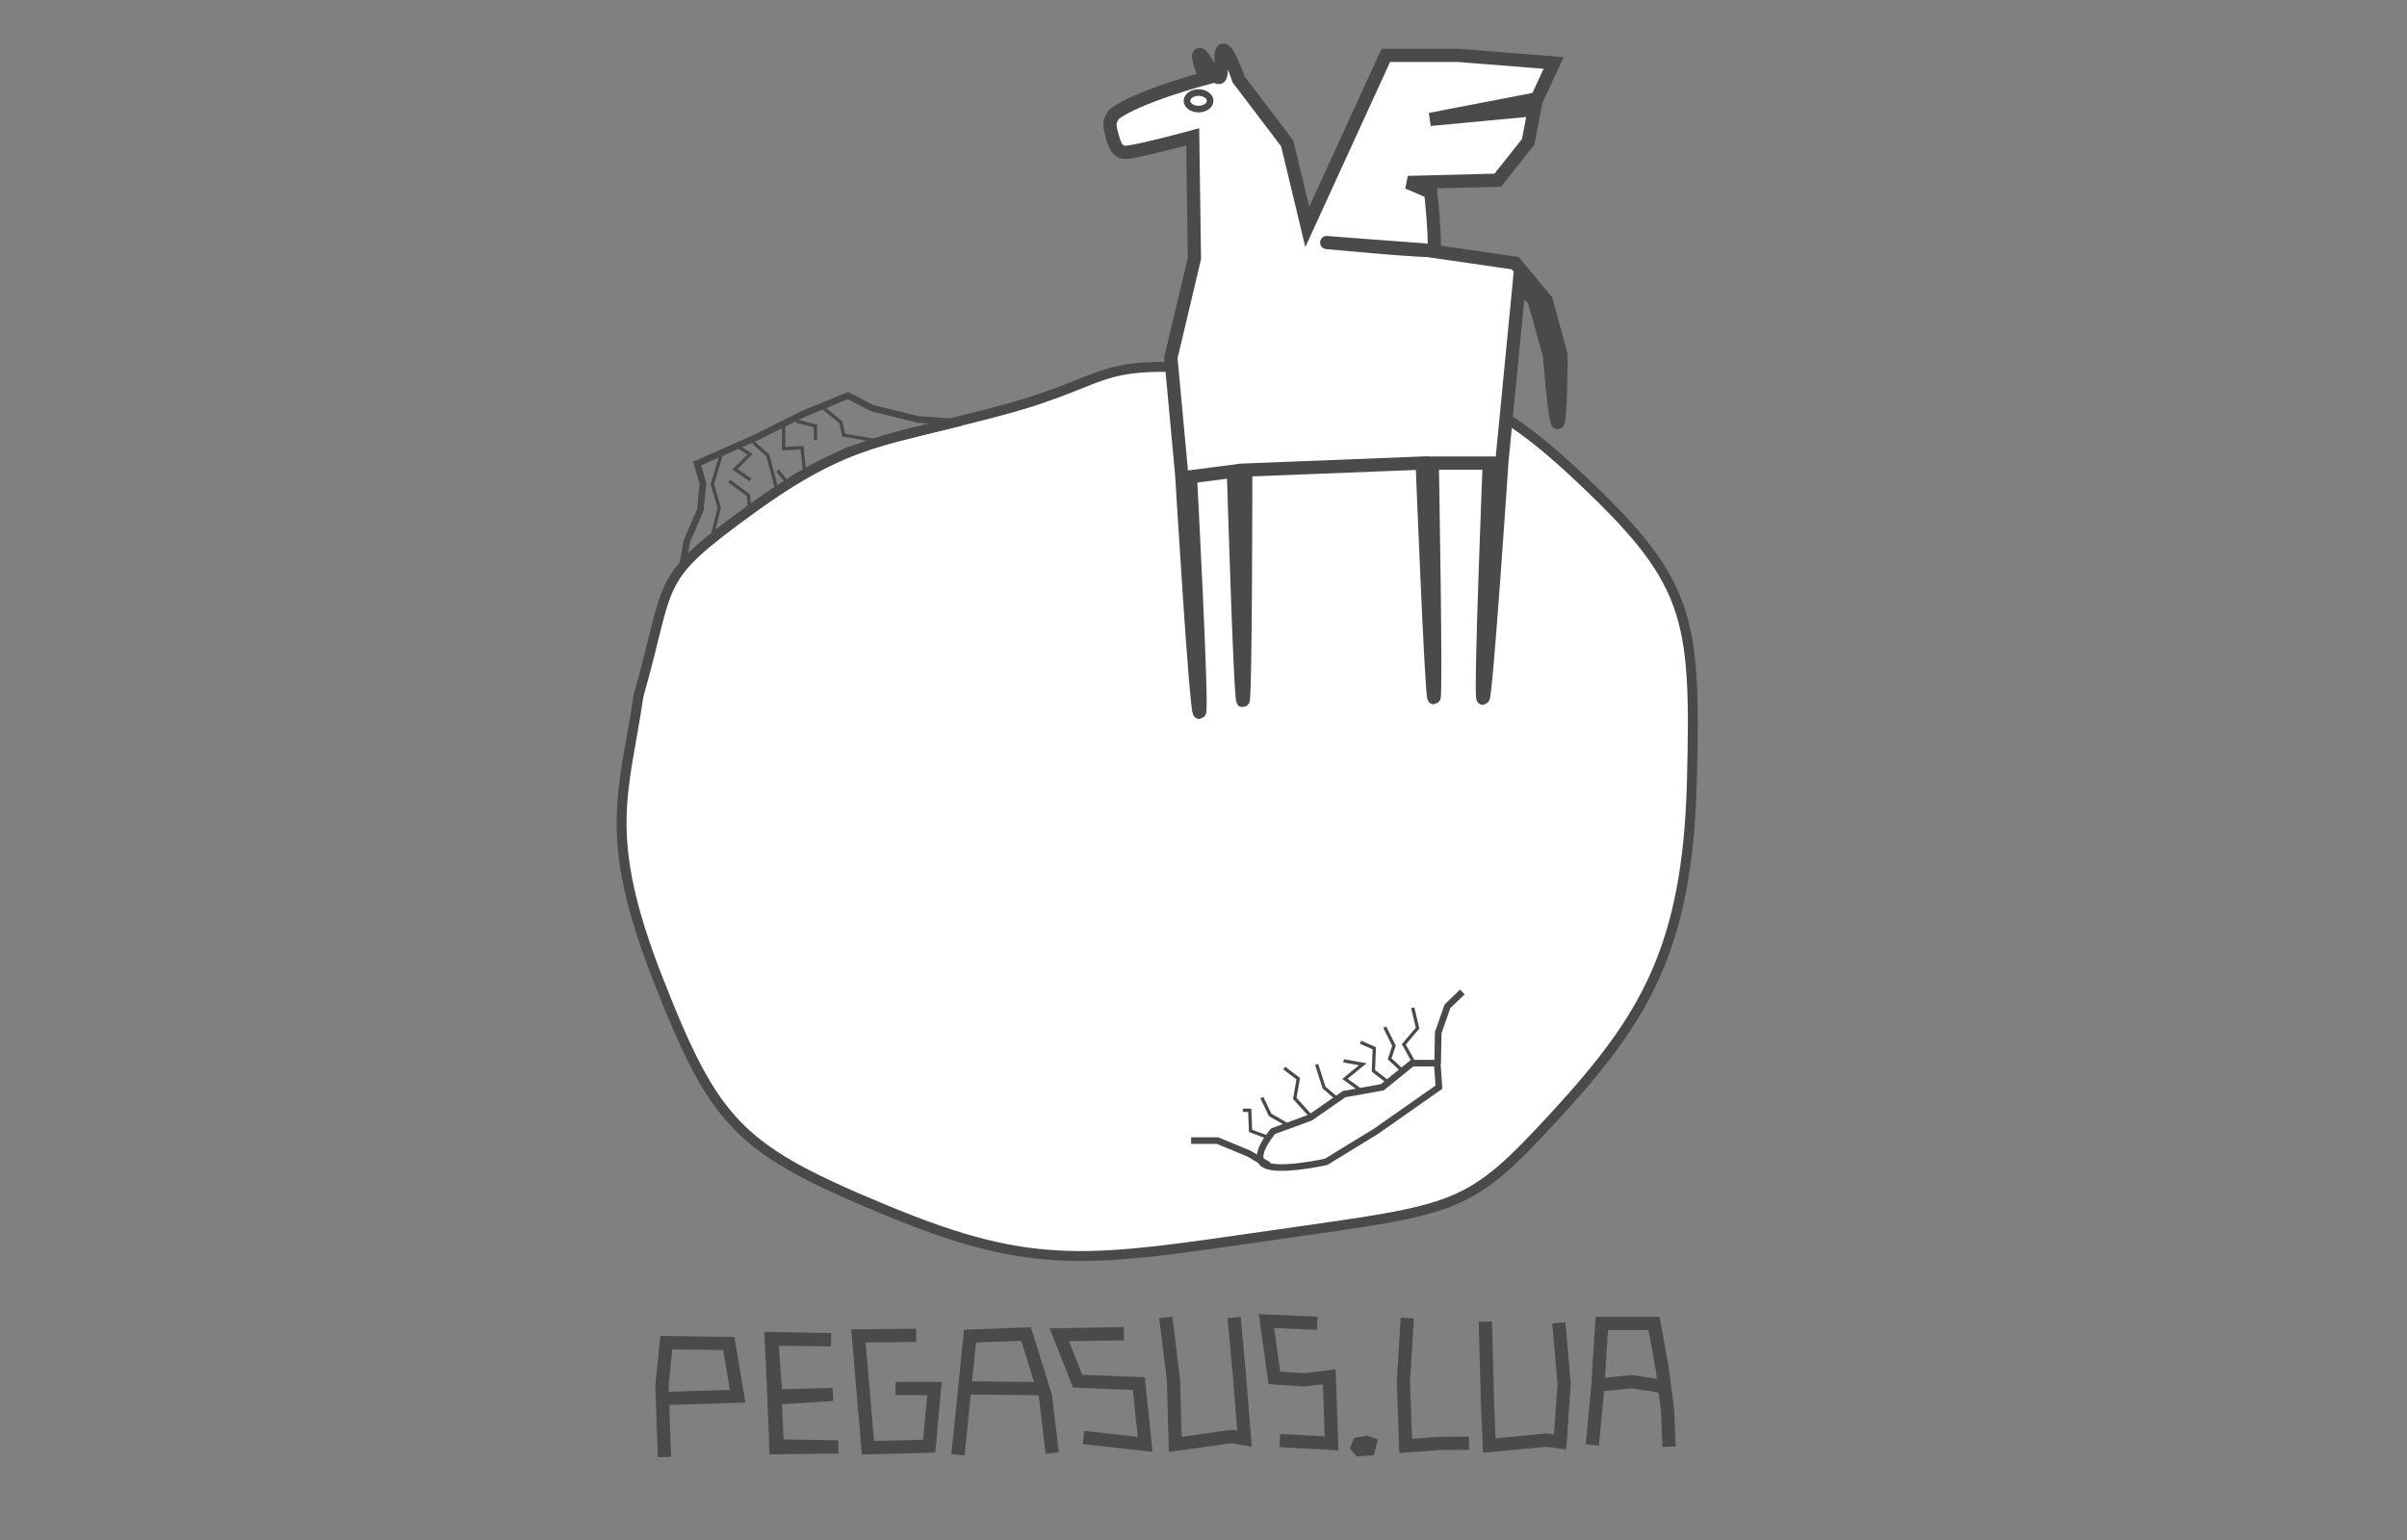 <?xml version="1.0" encoding="UTF-8" standalone="no"?>
<svg width="728px" height="466px" viewBox="0 0 728 466" version="1.1" xmlns="http://www.w3.org/2000/svg" xmlns:xlink="http://www.w3.org/1999/xlink" xmlns:sketch="http://www.bohemiancoding.com/sketch/ns">
    <rect x="0" y="0" width="728" height="466" fill="#808080" stroke="none"/>
    <!-- Generator: Sketch 3.1.1 (8761) - http://www.bohemiancoding.com/sketch -->
    <title>pegasus.lua 2</title>
    <desc>Created with Sketch.</desc>
    <defs></defs>
    <g id="Page-1" stroke="none" stroke-width="1" fill="none" fill-rule="evenodd" sketch:type="MSPage">
        <path d="M227.215,154.028 C257.188,132.31 267.98,133.625 303.748,123.911 C339.515,114.197 329.165,107.559 378.652,112.898 C428.139,118.237 439.76,109.252 475.533,142.445 C511.307,175.637 513.009,185.749 511.716,236.363 C510.422,286.977 497.273,308.234 470.553,337.328 C443.834,366.421 441.383,365.597 385.686,373.591 C329.989,381.586 313.462,384.962 268.45,366.336 C223.439,347.711 216.323,340.366 199.048,296.361 C181.772,252.356 188.856,239.88 193.113,210.533 C203.281,174.815 197.242,175.746 227.215,154.028 Z" id="Path-2" stroke="#4A4A4A" stroke-width="3" fill="#FFFFFF" sketch:type="MSShapeGroup"></path>
        <g id="Path-1-+-Oval-1" sketch:type="MSLayerGroup" transform="translate(336, 15)" stroke="#4A4A4A" fill="#FFFFFF">
            <path d="M26.775,200.533 C25.733,200.57 21.412,128.625 21.412,128.625 L18.133,93.213 L25.254,63.205 L24.732,26.404 C24.732,26.404 5.954,31.519 3.91,31.072 C1.867,30.626 1.231,29.167 0.465,26.404 C-0.301,23.641 -0.902,22.187 0.848,19.65 C7.793,14.211 28.555,8.707 28.555,8.707 C28.555,8.707 25.595,1.548 26.816,1.477 C28.037,1.405 31.11,8.75 32.68,8.467 C34.249,8.183 32.381,0.023 34.049,0.17 C35.716,0.317 38.586,8.986 38.586,8.986 L53.328,28.398 L59.387,53.652 L83.141,1.76 L105.137,1.76 L133.885,4.039 L128.869,14.893 L96.537,21.125 L128.064,18.172 L126.195,27.92 L116.99,39.516 L89.826,40.209 L96.73,43.162 C96.73,43.162 98.193,56.644 97.705,60.601 C97.592,61.52 66.015,58.377 65.272,58.377 C64.53,58.377 94.578,60.601 94.578,60.601 L122.264,64.615 L131.643,75.885 L136.16,92.518 C136.16,92.518 136.032,112.878 135.139,112.84 C134.245,112.801 132.623,92.365 132.623,92.365 L127.953,75.754 L123.459,71.084 L118.25,124.664 C118.25,124.664 113.487,196.145 112.537,196.254 C111.587,196.363 114.428,125.104 114.428,125.104 L97.185,125.104 C97.185,125.104 98.465,196.102 97.705,196.102 C96.945,196.102 94.148,125.104 94.148,125.104 L40.775,127.209 C40.775,127.209 40.752,197.202 39.928,197.018 C39.103,196.833 37.048,127.571 37.048,127.571 L24.048,129.246 C24.048,129.246 27.818,200.496 26.775,200.533 Z" id="Path-1" stroke-width="4" sketch:type="MSShapeGroup"></path>
            <ellipse id="Oval-1" stroke-width="2" sketch:type="MSShapeGroup" cx="26.5" cy="15.5" rx="3.5" ry="2.5"></ellipse>
        </g>
        <g id="Group" sketch:type="MSLayerGroup" transform="translate(206, 120)" stroke="#4A4A4A">
            <path d="M4.846,20.246 L22.107,12.614 L36.947,5.232 L50.453,-0.315 L57.824,3.495 L71.525,6.883 L84.542,7.838 L50.551,16.241 L34.873,24.275 L16.917,37.031 L4.953,46.89 L0.438,51.048 L1.74,43.708 L5.822,34.273 L6.604,26.294 L4.846,20.246 Z" id="Path-24" stroke-width="2" sketch:type="MSShapeGroup"></path>
            <path d="M42.865,3.312 L48.305,7.72 L49.163,11.638 L59.65,13.43" id="Path-25" sketch:type="MSShapeGroup"></path>
            <path d="M34.757,7.393 L40.642,8.88 L40.642,13.156" id="Path-26" sketch:type="MSShapeGroup"></path>
            <path d="M37.342,22.515 L36.56,15.425 L31.012,15.762 L31.012,9.009" id="Path-27" sketch:type="MSShapeGroup"></path>
            <path d="M32.749,26.823 L29.199,22.35" id="Path-28" sketch:type="MSShapeGroup"></path>
            <path d="M17.062,15.054 L20.894,17.398 L16.29,21.98 L20.97,25.194" id="Path-29" sketch:type="MSShapeGroup"></path>
            <path d="M28.928,27.896 L26.235,17.822 L21.817,13.838" id="Path-30" sketch:type="MSShapeGroup"></path>
            <path d="M9.624,41.292 L11.535,33.584 L9.44,26.473 L12.024,17.994" id="Path-31" sketch:type="MSShapeGroup"></path>
            <path d="M20.688,34.897 L20.438,29.881 L14.543,25.56" id="Path-32" sketch:type="MSShapeGroup"></path>
        </g>
        <g id="Group" sketch:type="MSLayerGroup" transform="translate(360, 300)" stroke="#4A4A4A">
            <path d="M22.441,52.348 C26.564,54.741 41.074,51.521 41.074,51.521 L56.164,42.273 L75.207,28.92 L74.707,21.646 L67.086,21.646 L58.117,28.941 L46.521,31.025 L36.336,38.105 L25.068,42.23 C25.068,42.23 18.318,49.954 22.441,52.348 Z" id="Path-12" stroke-width="2" fill="#FFFFFF" sketch:type="MSShapeGroup"></path>
            <path d="M23.738,52.539 L17.659,48.979 L8.225,45.081 L0.256,45.081" id="Path-13" stroke-width="2" sketch:type="MSShapeGroup"></path>
            <path d="M74.819,21.722 L74.993,12.439 L77.772,4.46 L82.288,0.128" id="Path-14" stroke-width="2" sketch:type="MSShapeGroup"></path>
            <path d="M23.796,44.226 L18.237,42.141 L17.987,35.909 L15.914,35.909" id="Path-15" sketch:type="MSShapeGroup"></path>
            <path d="M29.267,40.23 L24.153,37.31 L21.656,32.074" id="Path-16" sketch:type="MSShapeGroup"></path>
            <path d="M36.452,37.675 L31.609,32.322 L32.651,26.34 L28.406,23.138" id="Path-17" sketch:type="MSShapeGroup"></path>
            <path d="M44.713,32.68 L40.468,29.043 L38.21,22.029" id="Path-18" sketch:type="MSShapeGroup"></path>
            <path d="M67.717,21.605 L64.59,15.972 L68.748,11.053 L67.282,4.897" id="Path-19" sketch:type="MSShapeGroup"></path>
            <path d="M59.466,27.108 L55.395,23.993 L55.655,17.143 L51.497,15.318" id="Path-20" sketch:type="MSShapeGroup"></path>
            <path d="M63.854,23.646 L60.303,20.346 L61.605,16.382 L58.826,10.769" id="Path-21" sketch:type="MSShapeGroup"></path>
            <path d="M51.455,29.782 L46.776,26.406 L52.16,21.987 L46.362,20.945" id="Path-22" sketch:type="MSShapeGroup"></path>
        </g>
        <g id="Group" sketch:type="MSLayerGroup" transform="translate(200, 399)" stroke="#4A4A4A">
            <g id="Path-23-+-Path-24" transform="translate(0, 5)" stroke-width="4" sketch:type="MSShapeGroup">
                <path d="M1.725,0.298 L0.203,15.254 L0.963,36.802" id="Path-23"></path>
                <path d="M1.517,2.22 L20.417,2.467 L23.109,18.421 L1.343,19.09" id="Path-24"></path>
            </g>
            <path d="M33.281,6.136 L34.062,23.567 L34.671,38.98 L53.517,38.763 L35.092,38.445 L34.439,23.99 L51.888,22.872 L34.637,23.362 L33.387,5.98 L51.346,6.331 L33.281,6.136 Z" id="Path-25" stroke-width="4" sketch:type="MSShapeGroup"></path>
            <path d="M77.102,5 L59.624,5.174 L62.505,39 L81.043,38.532 L82.624,21.083 L70.869,21.083" id="Path-26" stroke-width="4" sketch:type="MSShapeGroup"></path>
            <g id="Path-27-+-Path-28" transform="translate(90, 5)" stroke-width="4" sketch:type="MSShapeGroup">
                <path d="M-0.251,36.13 L3.375,0.247 L20.345,-0.402 L26.239,18.595 L28.237,35.616" id="Path-27"></path>
                <path d="M3.028,15.9 L25.315,16.146" id="Path-28"></path>
            </g>
            <path d="M139.903,4.505 L120.384,4.824 L125.921,18.861 L144.442,19.612 L146.343,38 L127.702,35.905" id="Path-29" stroke-width="4" sketch:type="MSShapeGroup"></path>
            <path d="M152.582,-0.408 L154.907,18.335 L155.46,38 L172.484,35.599 L176.393,36.274 L174.905,17.514 L173.255,-0.408" id="Path-30" stroke-width="4" sketch:type="MSShapeGroup"></path>
            <path d="M198.411,1.351 L183.05,0.687 L185.426,17.875 L194.514,18.465 L202.037,17.548 L202.742,37.687 L187.065,36.844" id="Path-31" stroke-width="4" sketch:type="MSShapeGroup"></path>
            <path d="M209,39.117 L210.585,41 L215.025,40.675 L216,36.903 L213.463,36 L209.994,36.618 L209,39.117 Z" id="Path-32" stroke-width="1.25" fill="#4A4A4A" sketch:type="MSShapeGroup"></path>
            <path d="M225.634,-0.218 L224.462,18.964 L225.151,38.451 L235.622,37.685 L244.307,37.637" id="Path-33" stroke-width="4" sketch:type="MSShapeGroup"></path>
            <path d="M249.243,0.824 L249.91,25.773 L250.432,38.327 L267.861,36.705 L271.867,37.264 L273.072,19.64 L271.465,1.216" id="Path-34" stroke-width="4" sketch:type="MSShapeGroup"></path>
            <path d="M281.601,38.164 L283.251,20.67 L284.461,1.395 L300.257,1.395 L302.688,14.792 L304.344,27.379 L304.822,38.697" id="Path-35" stroke-width="4" sketch:type="MSShapeGroup"></path>
            <path d="M283.761,19.981 L293.538,19.021 L303.249,20.541" id="Path-36" stroke-width="4" sketch:type="MSShapeGroup"></path>
        </g>
    </g>
</svg>
